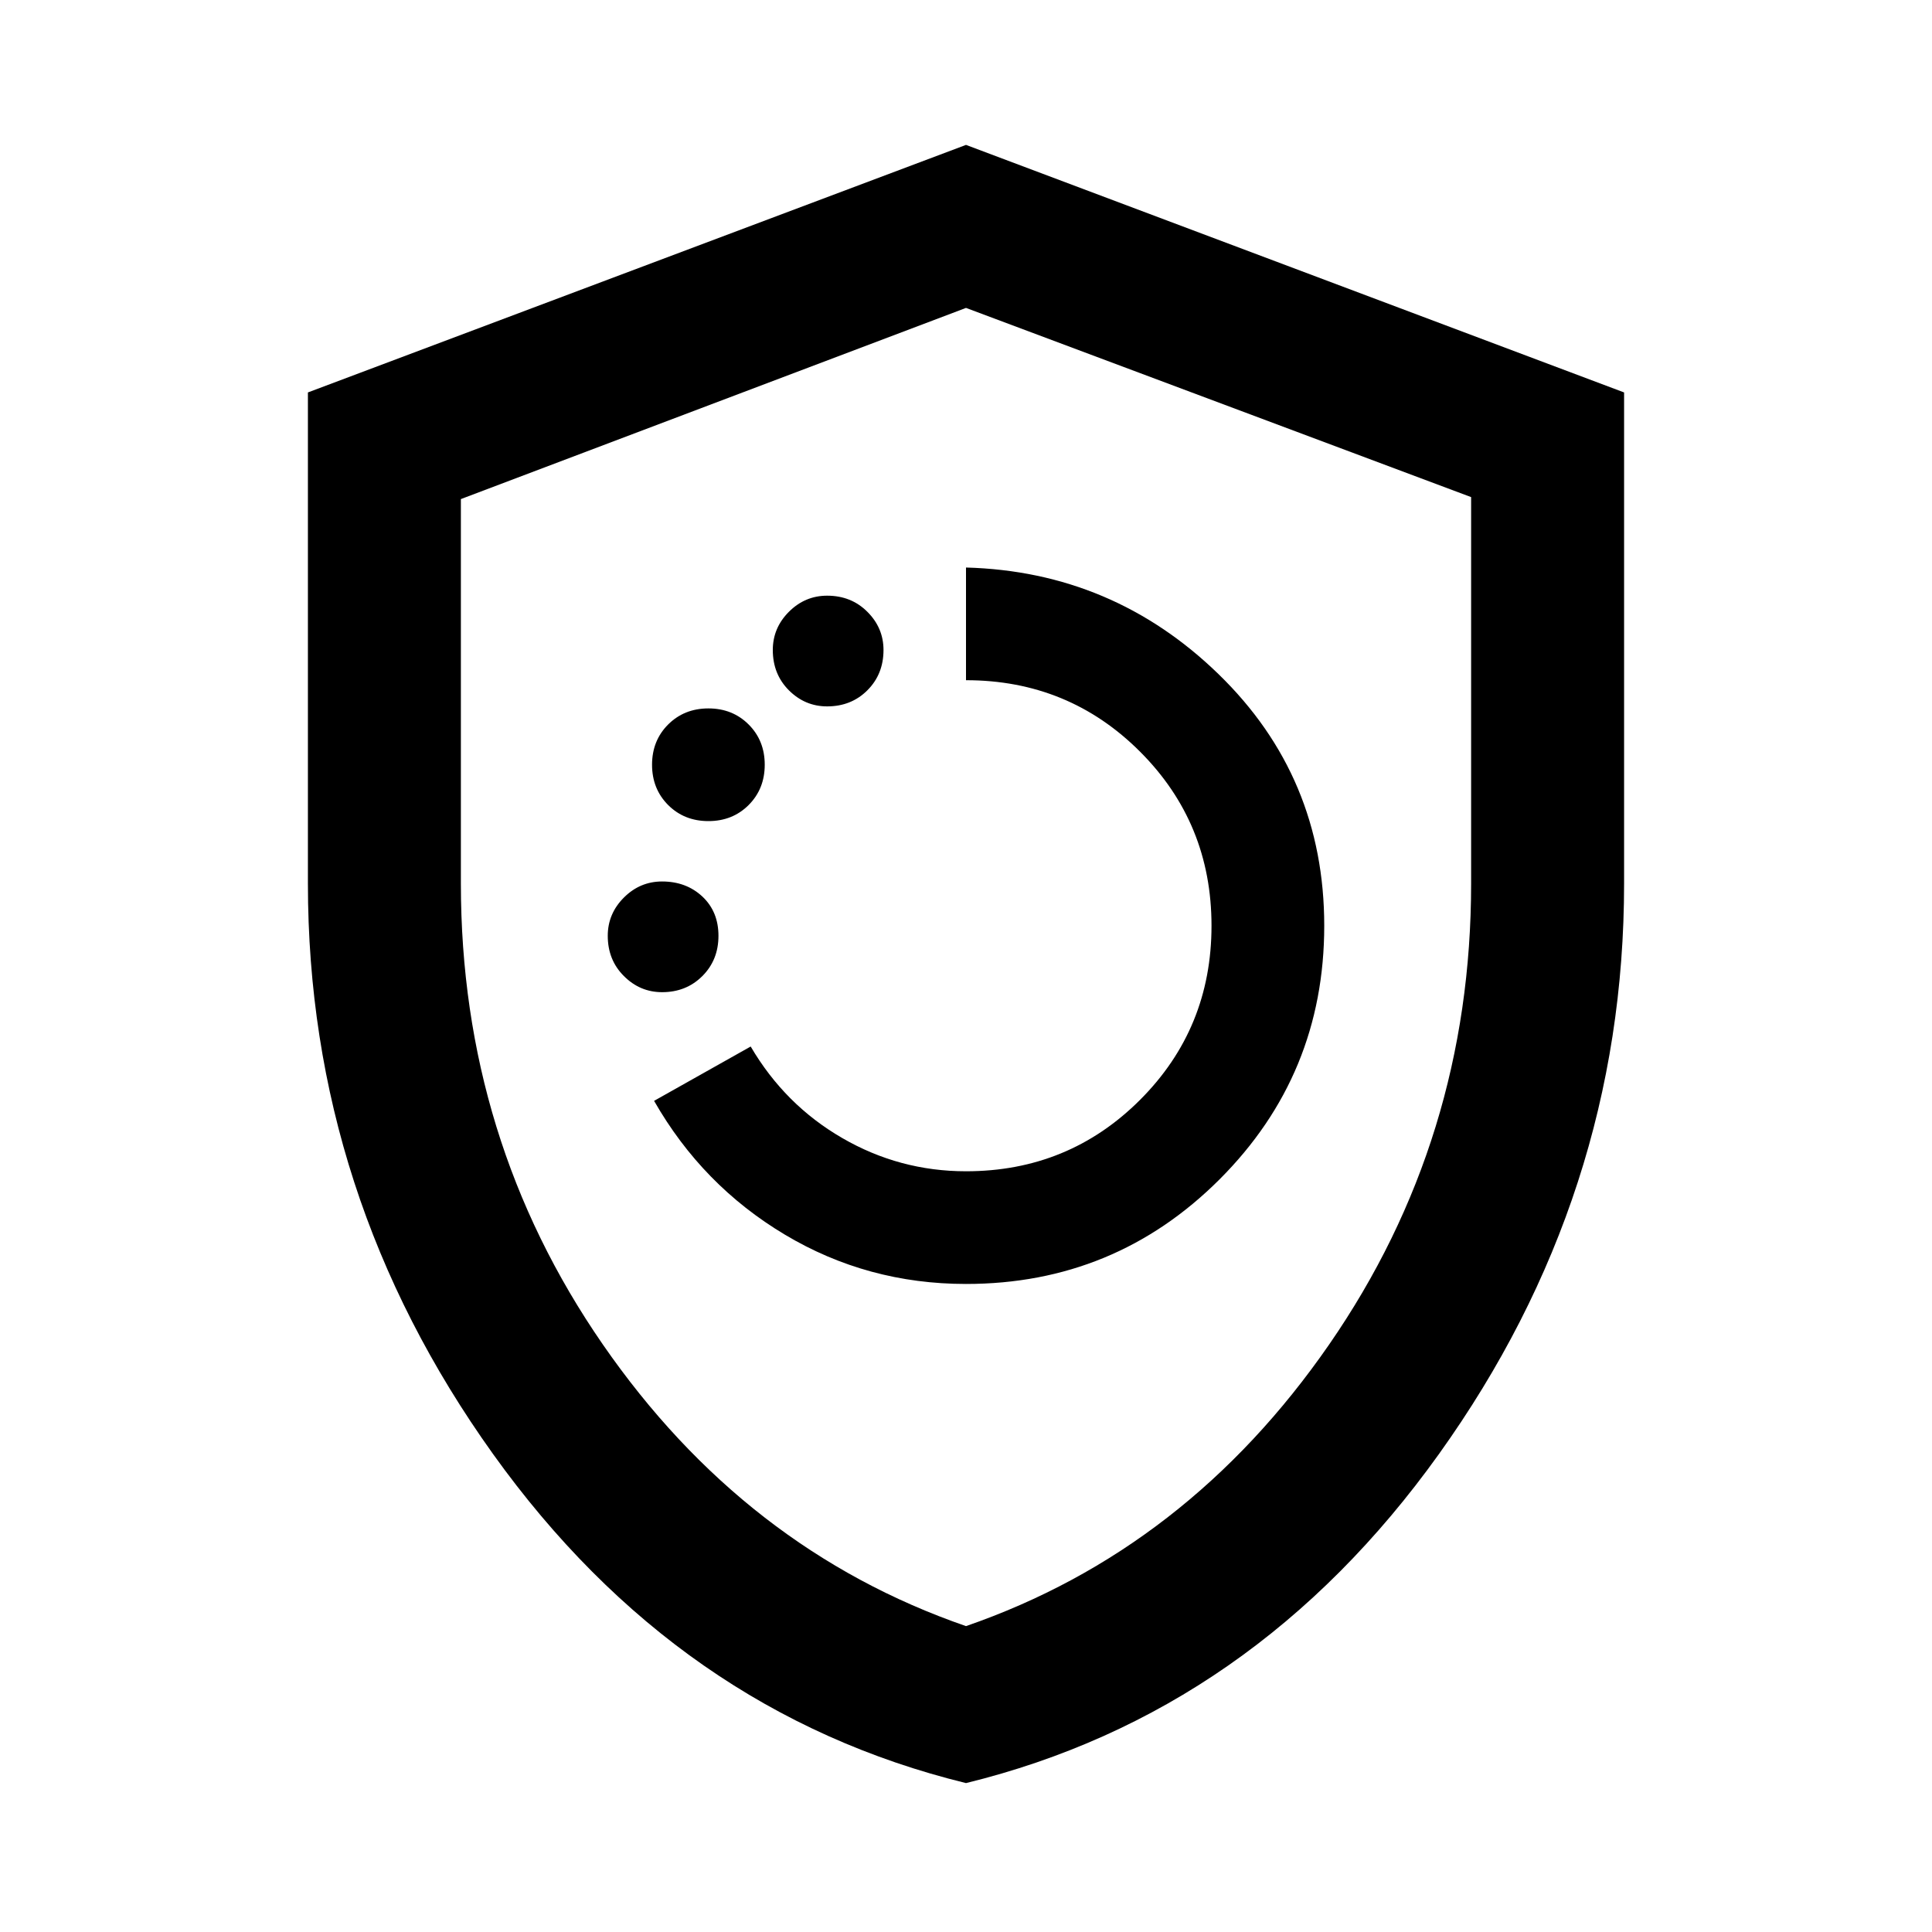 <svg xmlns="http://www.w3.org/2000/svg" height="40" width="40"><path d="M20 26.583q3.083 0 5.25-2.166 2.167-2.167 2.167-5.25 0-3.084-2.188-5.209Q23.042 11.833 20 11.75v2.333q2.125 0 3.604 1.48 1.479 1.479 1.479 3.604t-1.479 3.604Q22.125 24.25 20 24.25q-1.375 0-2.562-.688-1.188-.687-1.896-1.895l-2 1.125q1 1.75 2.708 2.77 1.708 1.021 3.75 1.021Zm-2.875-11.958q.5 0 .833-.333.334-.334.334-.834 0-.458-.334-.791-.333-.334-.833-.334-.458 0-.792.334Q16 13 16 13.458q0 .5.333.834.334.333.792.333ZM14.667 17q.5 0 .833-.333.333-.334.333-.834 0-.5-.333-.833-.333-.333-.833-.333-.5 0-.834.333-.333.333-.333.833 0 .5.333.834.334.333.834.333Zm-.959 3.542q.5 0 .834-.334.333-.333.333-.833 0-.5-.333-.813-.334-.312-.834-.312-.458 0-.791.333-.334.334-.334.792 0 .5.334.833.333.334.791.334ZM20 36.917q-5.958-1.459-9.792-6.813-3.833-5.354-3.833-11.812V8.125L20 3l13.625 5.125v10.167q0 6.458-3.833 11.812-3.834 5.354-9.792 6.813Zm0-16.584Zm0 13.334q4.583-1.584 7.521-5.834 2.937-4.25 2.937-9.541v-8L20 6.375 9.542 10.333v7.959q0 5.291 2.937 9.541 2.938 4.25 7.521 5.834Z"/></svg>